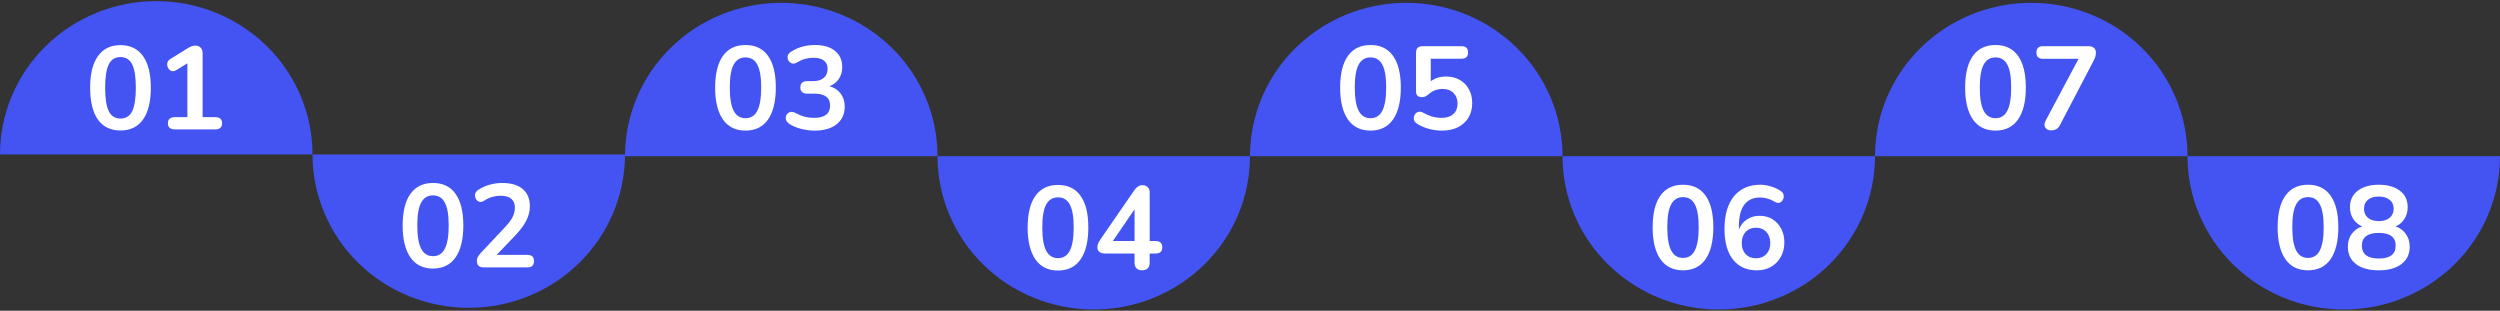 <svg width="1440" height="179" viewBox="0 0 1440 179" fill="none" xmlns="http://www.w3.org/2000/svg">
<rect x="0" y="0" width="1440" height="179" fill="#333333" stroke="none"/>
<path d="M180 88.971C180 65.544 170.518 43.077 153.64 26.511C136.761 9.946 113.869 0.64 90 0.64C66.13 0.64 43.239 9.946 26.36 26.511C9.482 43.077 3.60419e-06 65.544 0 88.971L90 88.971H180Z" fill="#4354F2"/>
<path d="M540 89.952C540 66.525 530.518 44.058 513.64 27.493C496.761 10.928 473.869 1.621 450 1.621C426.131 1.621 403.239 10.928 386.36 27.493C369.482 44.058 360 66.525 360 89.952L450 89.952H540Z" fill="#4354F2"/>
<path d="M900 89.952C900 66.525 890.518 44.058 873.64 27.493C856.761 10.928 833.869 1.621 810 1.621C786.131 1.621 763.239 10.928 746.36 27.493C729.482 44.058 720 66.525 720 89.952L810 89.952H900Z" fill="#4354F2"/>
<path d="M1260 89.952C1260 66.525 1250.52 44.058 1233.64 27.493C1216.76 10.928 1193.87 1.621 1170 1.621C1146.13 1.621 1123.24 10.928 1106.36 27.493C1089.48 44.058 1080 66.525 1080 89.952L1170 89.952H1260Z" fill="#4354F2"/>
<path d="M180 88.971C180 112.397 189.482 134.865 206.36 151.43C223.239 167.995 246.131 177.301 270 177.301C293.869 177.301 316.761 167.995 333.64 151.43C350.518 134.865 360 112.397 360 88.971L270 88.971L180 88.971Z" fill="#4354F2"/>
<path d="M540 89.952C540 113.379 549.482 135.846 566.36 152.411C583.239 168.976 606.131 178.283 630 178.283C653.869 178.283 676.761 168.976 693.64 152.411C710.518 135.846 720 113.379 720 89.952L630 89.952L540 89.952Z" fill="#4354F2"/>
<path d="M900 89.952C900 113.379 909.482 135.846 926.36 152.411C943.239 168.976 966.131 178.283 990 178.283C1013.87 178.283 1036.76 168.976 1053.64 152.411C1070.52 135.846 1080 113.379 1080 89.952L990 89.952L900 89.952Z" fill="#4354F2"/>
<path d="M1260 89.952C1260 113.379 1269.48 135.846 1286.36 152.411C1303.24 168.976 1326.13 178.283 1350 178.283C1373.87 178.283 1396.76 168.976 1413.64 152.411C1430.52 135.846 1440 113.379 1440 89.952L1350 89.952L1260 89.952Z" fill="#4354F2"/>
<path d="M609.4 155.833C603.733 155.833 599.404 153.702 596.412 149.441C593.42 145.134 591.924 139.014 591.924 131.081C591.924 123.057 593.42 116.96 596.412 112.789C599.404 108.618 603.733 106.533 609.4 106.533C615.112 106.533 619.441 108.618 622.388 112.789C625.38 116.96 626.876 123.034 626.876 131.013C626.876 138.992 625.38 145.134 622.388 149.441C619.396 153.702 615.067 155.833 609.4 155.833ZM609.4 148.693C612.483 148.693 614.749 147.265 616.2 144.409C617.696 141.553 618.444 137.088 618.444 131.013C618.444 124.938 617.696 120.541 616.2 117.821C614.749 115.056 612.483 113.673 609.4 113.673C606.363 113.673 604.096 115.056 602.6 117.821C601.104 120.541 600.356 124.938 600.356 131.013C600.356 137.088 601.104 141.553 602.6 144.409C604.096 147.265 606.363 148.693 609.4 148.693ZM657.857 155.697C656.497 155.697 655.432 155.334 654.661 154.609C653.891 153.838 653.505 152.75 653.505 151.345V146.041H636.709C635.304 146.041 634.171 145.746 633.309 145.157C632.493 144.568 632.085 143.661 632.085 142.437C632.085 141.666 632.267 140.85 632.629 139.989C633.037 139.128 633.74 137.994 634.737 136.589L653.369 109.593C654.004 108.641 654.707 107.916 655.477 107.417C656.248 106.918 657.132 106.669 658.129 106.669C659.308 106.669 660.283 107.032 661.053 107.757C661.824 108.437 662.209 109.525 662.209 111.021V138.833H665.541C668.171 138.833 669.485 140.034 669.485 142.437C669.485 144.84 668.171 146.041 665.541 146.041H662.209V151.345C662.209 152.75 661.824 153.838 661.053 154.609C660.283 155.334 659.217 155.697 657.857 155.697ZM653.505 138.833V120.541L640.993 138.833H653.505Z" fill="white"/>
<path d="M969.4 155.706C963.733 155.706 959.404 153.576 956.412 149.314C953.42 145.008 951.924 138.888 951.924 130.954C951.924 122.93 953.42 116.833 956.412 112.662C959.404 108.492 963.733 106.406 969.4 106.406C975.112 106.406 979.441 108.492 982.388 112.662C985.38 116.833 986.876 122.908 986.876 130.886C986.876 138.865 985.38 145.008 982.388 149.314C979.396 153.576 975.067 155.706 969.4 155.706ZM969.4 148.566C972.483 148.566 974.749 147.138 976.2 144.282C977.696 141.426 978.444 136.961 978.444 130.886C978.444 124.812 977.696 120.414 976.2 117.694C974.749 114.929 972.483 113.546 969.4 113.546C966.363 113.546 964.096 114.929 962.6 117.694C961.104 120.414 960.356 124.812 960.356 130.886C960.356 136.961 961.104 141.426 962.6 144.282C964.096 147.138 966.363 148.566 969.4 148.566ZM1011.94 155.706C1006 155.706 1001.4 153.621 998.137 149.45C994.919 145.28 993.309 139.432 993.309 131.906C993.309 123.792 995.123 117.513 998.749 113.07C1002.42 108.628 1007.48 106.406 1013.91 106.406C1015.91 106.406 1017.93 106.724 1019.97 107.358C1022.05 107.948 1024 108.854 1025.81 110.078C1026.72 110.668 1027.24 111.438 1027.38 112.39C1027.51 113.297 1027.38 114.181 1026.97 115.042C1026.56 115.858 1025.93 116.425 1025.07 116.742C1024.25 117.014 1023.3 116.833 1022.21 116.198C1020.67 115.292 1019.22 114.657 1017.86 114.294C1016.5 113.932 1015.14 113.75 1013.78 113.75C1009.83 113.75 1006.82 115.133 1004.73 117.898C1002.65 120.664 1001.61 124.789 1001.61 130.274V132.246C1002.56 129.753 1004.1 127.804 1006.23 126.398C1008.36 124.993 1010.81 124.29 1013.57 124.29C1016.34 124.29 1018.79 124.948 1020.92 126.262C1023.05 127.577 1024.73 129.39 1025.95 131.702C1027.17 134.014 1027.79 136.666 1027.79 139.658C1027.79 142.741 1027.11 145.506 1025.75 147.954C1024.43 150.357 1022.57 152.261 1020.17 153.666C1017.81 155.026 1015.07 155.706 1011.94 155.706ZM1011.47 148.77C1013.91 148.77 1015.89 147.977 1017.38 146.39C1018.92 144.758 1019.69 142.628 1019.69 139.998C1019.69 137.369 1018.92 135.238 1017.38 133.606C1015.89 131.974 1013.91 131.158 1011.47 131.158C1009.02 131.158 1007.02 131.974 1005.48 133.606C1003.99 135.238 1003.24 137.369 1003.24 139.998C1003.24 142.628 1003.99 144.758 1005.48 146.39C1007.02 147.977 1009.02 148.77 1011.47 148.77Z" fill="white"/>
<path d="M1329.4 155.706C1323.73 155.706 1319.4 153.576 1316.41 149.314C1313.42 145.008 1311.92 138.888 1311.92 130.954C1311.92 122.93 1313.42 116.833 1316.41 112.662C1319.4 108.492 1323.73 106.406 1329.4 106.406C1335.11 106.406 1339.44 108.492 1342.39 112.662C1345.38 116.833 1346.88 122.908 1346.88 130.886C1346.88 138.865 1345.38 145.008 1342.39 149.314C1339.4 153.576 1335.07 155.706 1329.4 155.706ZM1329.4 148.566C1332.48 148.566 1334.75 147.138 1336.2 144.282C1337.7 141.426 1338.44 136.961 1338.44 130.886C1338.44 124.812 1337.7 120.414 1336.2 117.694C1334.75 114.929 1332.48 113.546 1329.4 113.546C1326.36 113.546 1324.1 114.929 1322.6 117.694C1321.1 120.414 1320.36 124.812 1320.36 130.886C1320.36 136.961 1321.1 141.426 1322.6 144.282C1324.1 147.138 1326.36 148.566 1329.4 148.566ZM1370.17 155.706C1364.6 155.706 1360.22 154.505 1357.05 152.102C1353.92 149.7 1352.36 146.368 1352.36 142.106C1352.36 139.205 1353.11 136.734 1354.6 134.694C1356.14 132.654 1358.14 131.226 1360.59 130.41C1358.41 129.458 1356.69 128.008 1355.42 126.058C1354.19 124.109 1353.58 121.865 1353.58 119.326C1353.58 115.292 1355.08 112.141 1358.07 109.874C1361.06 107.562 1365.1 106.406 1370.17 106.406C1375.3 106.406 1379.35 107.562 1382.35 109.874C1385.34 112.141 1386.83 115.292 1386.83 119.326C1386.83 121.865 1386.2 124.132 1384.93 126.126C1383.71 128.076 1382.03 129.504 1379.9 130.41C1382.35 131.226 1384.29 132.677 1385.75 134.762C1387.24 136.802 1387.99 139.25 1387.99 142.106C1387.99 146.368 1386.4 149.7 1383.23 152.102C1380.1 154.505 1375.75 155.706 1370.17 155.706ZM1370.17 127.35C1372.85 127.35 1374.93 126.716 1376.43 125.446C1377.97 124.177 1378.74 122.432 1378.74 120.21C1378.74 118.034 1377.97 116.334 1376.43 115.11C1374.93 113.841 1372.85 113.206 1370.17 113.206C1367.5 113.206 1365.41 113.841 1363.92 115.11C1362.42 116.334 1361.67 118.034 1361.67 120.21C1361.67 122.432 1362.42 124.177 1363.92 125.446C1365.41 126.716 1367.5 127.35 1370.17 127.35ZM1370.17 148.906C1376.66 148.906 1379.9 146.436 1379.9 141.494C1379.9 136.598 1376.66 134.15 1370.17 134.15C1367 134.15 1364.57 134.762 1362.9 135.986C1361.27 137.21 1360.45 139.046 1360.45 141.494C1360.45 143.942 1361.27 145.801 1362.9 147.07C1364.57 148.294 1367 148.906 1370.17 148.906Z" fill="white"/>
<path d="M789.4 75.227C783.733 75.227 779.404 73.097 776.412 68.835C773.42 64.528 771.924 58.408 771.924 50.475C771.924 42.451 773.42 36.354 776.412 32.183C779.404 28.012 783.733 25.927 789.4 25.927C795.112 25.927 799.441 28.012 802.388 32.183C805.38 36.354 806.876 42.428 806.876 50.407C806.876 58.386 805.38 64.528 802.388 68.835C799.396 73.097 795.067 75.227 789.4 75.227ZM789.4 68.087C792.483 68.087 794.749 66.659 796.2 63.803C797.696 60.947 798.444 56.482 798.444 50.407C798.444 44.333 797.696 39.935 796.2 37.215C794.749 34.45 792.483 33.067 789.4 33.067C786.363 33.067 784.096 34.45 782.6 37.215C781.104 39.935 780.356 44.333 780.356 50.407C780.356 56.482 781.104 60.947 782.6 63.803C784.096 66.659 786.363 68.087 789.4 68.087ZM830.581 75.227C828.179 75.227 825.731 74.91 823.237 74.275C820.744 73.641 818.455 72.666 816.369 71.351C815.281 70.671 814.624 69.855 814.397 68.903C814.216 67.906 814.352 66.999 814.805 66.183C815.259 65.322 815.916 64.755 816.777 64.483C817.684 64.166 818.704 64.325 819.837 64.959C821.515 65.911 823.215 66.636 824.937 67.135C826.66 67.634 828.496 67.883 830.445 67.883C833.301 67.883 835.523 67.158 837.109 65.707C838.741 64.211 839.557 62.217 839.557 59.723C839.557 57.184 838.787 55.145 837.245 53.603C835.704 52.017 833.596 51.223 830.921 51.223C829.471 51.223 828.065 51.472 826.705 51.971C825.345 52.425 824.008 53.24 822.693 54.419C822.285 54.782 821.764 55.145 821.129 55.507C820.495 55.825 819.815 55.983 819.089 55.983C816.777 55.983 815.621 54.873 815.621 52.651V30.415C815.621 27.876 816.891 26.607 819.429 26.607H841.801C844.34 26.607 845.609 27.808 845.609 30.211C845.609 32.614 844.34 33.815 841.801 33.815H824.121V46.803C826.524 44.99 829.471 44.083 832.961 44.083C835.999 44.083 838.628 44.74 840.849 46.055C843.116 47.325 844.861 49.115 846.085 51.427C847.355 53.694 847.989 56.346 847.989 59.383C847.989 62.511 847.287 65.276 845.881 67.679C844.476 70.037 842.459 71.895 839.829 73.255C837.245 74.57 834.163 75.227 830.581 75.227Z" fill="white"/>
<path d="M1149.4 75.227C1143.73 75.227 1139.4 73.097 1136.41 68.835C1133.42 64.528 1131.92 58.408 1131.92 50.475C1131.92 42.451 1133.42 36.354 1136.41 32.183C1139.4 28.012 1143.73 25.927 1149.4 25.927C1155.11 25.927 1159.44 28.012 1162.39 32.183C1165.38 36.354 1166.88 42.428 1166.88 50.407C1166.88 58.386 1165.38 64.528 1162.39 68.835C1159.4 73.097 1155.07 75.227 1149.4 75.227ZM1149.4 68.087C1152.48 68.087 1154.75 66.659 1156.2 63.803C1157.7 60.947 1158.44 56.482 1158.44 50.407C1158.44 44.333 1157.7 39.935 1156.2 37.215C1154.75 34.45 1152.48 33.067 1149.4 33.067C1146.36 33.067 1144.1 34.45 1142.6 37.215C1141.1 39.935 1140.36 44.333 1140.36 50.407C1140.36 56.482 1141.1 60.947 1142.6 63.803C1144.1 66.659 1146.36 68.087 1149.4 68.087ZM1181.47 75.091C1179.88 75.091 1178.75 74.547 1178.07 73.459C1177.39 72.371 1177.46 71.056 1178.27 69.515L1197.25 33.883H1176.78C1174.24 33.883 1172.97 32.682 1172.97 30.279C1172.97 27.831 1174.24 26.607 1176.78 26.607H1203.09C1204.32 26.607 1205.31 26.924 1206.09 27.559C1206.86 28.194 1207.24 29.1 1207.24 30.279C1207.24 31.276 1207.11 32.16 1206.83 32.931C1206.56 33.657 1206.2 34.45 1205.75 35.311L1186.43 72.235C1185.44 74.139 1183.78 75.091 1181.47 75.091Z" fill="white"/>
<path d="M69.4 75.159C63.733 75.159 59.404 73.074 56.412 68.903C53.42 64.687 51.924 58.567 51.924 50.543C51.924 42.565 53.42 36.49 56.412 32.319C59.404 28.103 63.733 25.995 69.4 25.995C75.067 25.995 79.396 28.103 82.388 32.319C85.38 36.49 86.876 42.565 86.876 50.543C86.876 58.522 85.38 64.619 82.388 68.835C79.396 73.051 75.067 75.159 69.4 75.159ZM69.4 68.291C72.483 68.291 74.727 66.886 76.132 64.075C77.537 61.219 78.24 56.709 78.24 50.543C78.24 44.333 77.537 39.844 76.132 37.079C74.727 34.269 72.483 32.863 69.4 32.863C66.317 32.863 64.073 34.269 62.668 37.079C61.263 39.89 60.56 44.378 60.56 50.543C60.56 56.709 61.263 61.219 62.668 64.075C64.073 66.886 66.317 68.291 69.4 68.291ZM123.841 67.475C126.561 67.475 127.921 68.631 127.921 70.943C127.921 73.346 126.561 74.547 123.841 74.547H100.857C98.092 74.547 96.709 73.346 96.709 70.943C96.709 68.631 98.092 67.475 100.857 67.475H107.929V36.467L101.401 40.479C100.767 40.842 100.2 41.023 99.701 41.023C98.749 41.023 97.933 40.615 97.253 39.799C96.619 38.983 96.301 38.077 96.301 37.079C96.301 35.764 96.891 34.745 98.069 34.019L108.609 27.491C109.969 26.675 111.261 26.267 112.485 26.267C113.755 26.267 114.775 26.652 115.545 27.423C116.316 28.194 116.701 29.259 116.701 30.619V67.475H123.841Z" fill="white"/>
<path d="M249.4 154.693C243.733 154.693 239.404 152.562 236.412 148.301C233.42 143.994 231.924 137.874 231.924 129.941C231.924 121.917 233.42 115.82 236.412 111.649C239.404 107.478 243.733 105.393 249.4 105.393C255.112 105.393 259.441 107.478 262.388 111.649C265.38 115.82 266.876 121.894 266.876 129.873C266.876 137.852 265.38 143.994 262.388 148.301C259.396 152.562 255.067 154.693 249.4 154.693ZM249.4 147.553C252.483 147.553 254.749 146.125 256.2 143.269C257.696 140.413 258.444 135.948 258.444 129.873C258.444 123.798 257.696 119.401 256.2 116.681C254.749 113.916 252.483 112.533 249.4 112.533C246.363 112.533 244.096 113.916 242.6 116.681C241.104 119.401 240.356 123.798 240.356 129.873C240.356 135.948 241.104 140.413 242.6 143.269C244.096 146.125 246.363 147.553 249.4 147.553ZM278.817 154.013C277.367 154.013 276.301 153.696 275.621 153.061C274.987 152.381 274.669 151.406 274.669 150.137C274.669 149.366 274.873 148.618 275.281 147.893C275.689 147.168 276.279 146.397 277.049 145.581L290.717 131.029C292.803 128.853 294.299 126.881 295.205 125.113C296.112 123.3 296.565 121.486 296.565 119.673C296.565 115.049 293.777 112.737 288.201 112.737C286.66 112.737 285.119 112.964 283.577 113.417C282.036 113.825 280.472 114.55 278.885 115.593C277.888 116.273 276.959 116.477 276.097 116.205C275.236 115.933 274.579 115.389 274.125 114.573C273.672 113.712 273.513 112.805 273.649 111.853C273.831 110.901 274.42 110.085 275.417 109.405C277.367 108.09 279.543 107.093 281.945 106.413C284.393 105.733 286.841 105.393 289.289 105.393C294.412 105.393 298.333 106.549 301.053 108.861C303.819 111.173 305.201 114.482 305.201 118.789C305.201 121.69 304.499 124.478 303.093 127.153C301.733 129.828 299.58 132.706 296.633 135.789L286.093 146.805H303.841C306.335 146.805 307.581 147.984 307.581 150.341C307.581 152.789 306.335 154.013 303.841 154.013H278.817Z" fill="white"/>
<path d="M429.4 75.227C423.733 75.227 419.404 73.097 416.412 68.835C413.42 64.528 411.924 58.408 411.924 50.475C411.924 42.451 413.42 36.354 416.412 32.183C419.404 28.012 423.733 25.927 429.4 25.927C435.112 25.927 439.441 28.012 442.388 32.183C445.38 36.354 446.876 42.428 446.876 50.407C446.876 58.386 445.38 64.528 442.388 68.835C439.396 73.097 435.067 75.227 429.4 75.227ZM429.4 68.087C432.483 68.087 434.749 66.659 436.2 63.803C437.696 60.947 438.444 56.482 438.444 50.407C438.444 44.333 437.696 39.935 436.2 37.215C434.749 34.45 432.483 33.067 429.4 33.067C426.363 33.067 424.096 34.45 422.6 37.215C421.104 39.935 420.356 44.333 420.356 50.407C420.356 56.482 421.104 60.947 422.6 63.803C424.096 66.659 426.363 68.087 429.4 68.087ZM469.221 75.227C466.773 75.227 464.235 74.91 461.605 74.275C458.976 73.641 456.687 72.689 454.737 71.419C453.604 70.648 452.924 69.787 452.697 68.835C452.471 67.838 452.584 66.954 453.037 66.183C453.491 65.367 454.171 64.823 455.077 64.551C456.029 64.279 457.095 64.46 458.273 65.095C460.132 66.093 461.923 66.818 463.645 67.271C465.368 67.679 467.136 67.883 468.949 67.883C475.069 67.883 478.129 65.481 478.129 60.675C478.129 58.408 477.359 56.731 475.817 55.643C474.321 54.51 472.123 53.943 469.221 53.943H464.869C463.6 53.943 462.625 53.626 461.945 52.991C461.311 52.356 460.993 51.472 460.993 50.339C460.993 49.206 461.311 48.322 461.945 47.687C462.625 47.053 463.6 46.735 464.869 46.735H468.405C470.944 46.735 472.961 46.123 474.457 44.899C475.953 43.63 476.701 41.885 476.701 39.663C476.701 37.578 475.999 35.991 474.593 34.903C473.233 33.815 471.239 33.271 468.609 33.271C466.932 33.271 465.345 33.475 463.849 33.883C462.399 34.246 460.789 34.949 459.021 35.991C457.979 36.626 457.027 36.807 456.165 36.535C455.304 36.218 454.624 35.674 454.125 34.903C453.672 34.087 453.536 33.203 453.717 32.251C453.899 31.299 454.533 30.483 455.621 29.803C459.611 27.219 464.189 25.927 469.357 25.927C474.344 25.927 478.22 27.061 480.985 29.327C483.751 31.548 485.133 34.654 485.133 38.643C485.133 41.227 484.476 43.494 483.161 45.443C481.847 47.392 480.056 48.798 477.789 49.659C480.555 50.43 482.708 51.858 484.249 53.943C485.791 55.983 486.561 58.477 486.561 61.423C486.561 65.684 485.02 69.062 481.937 71.555C478.855 74.003 474.616 75.227 469.221 75.227Z" fill="white"/>
</svg>
